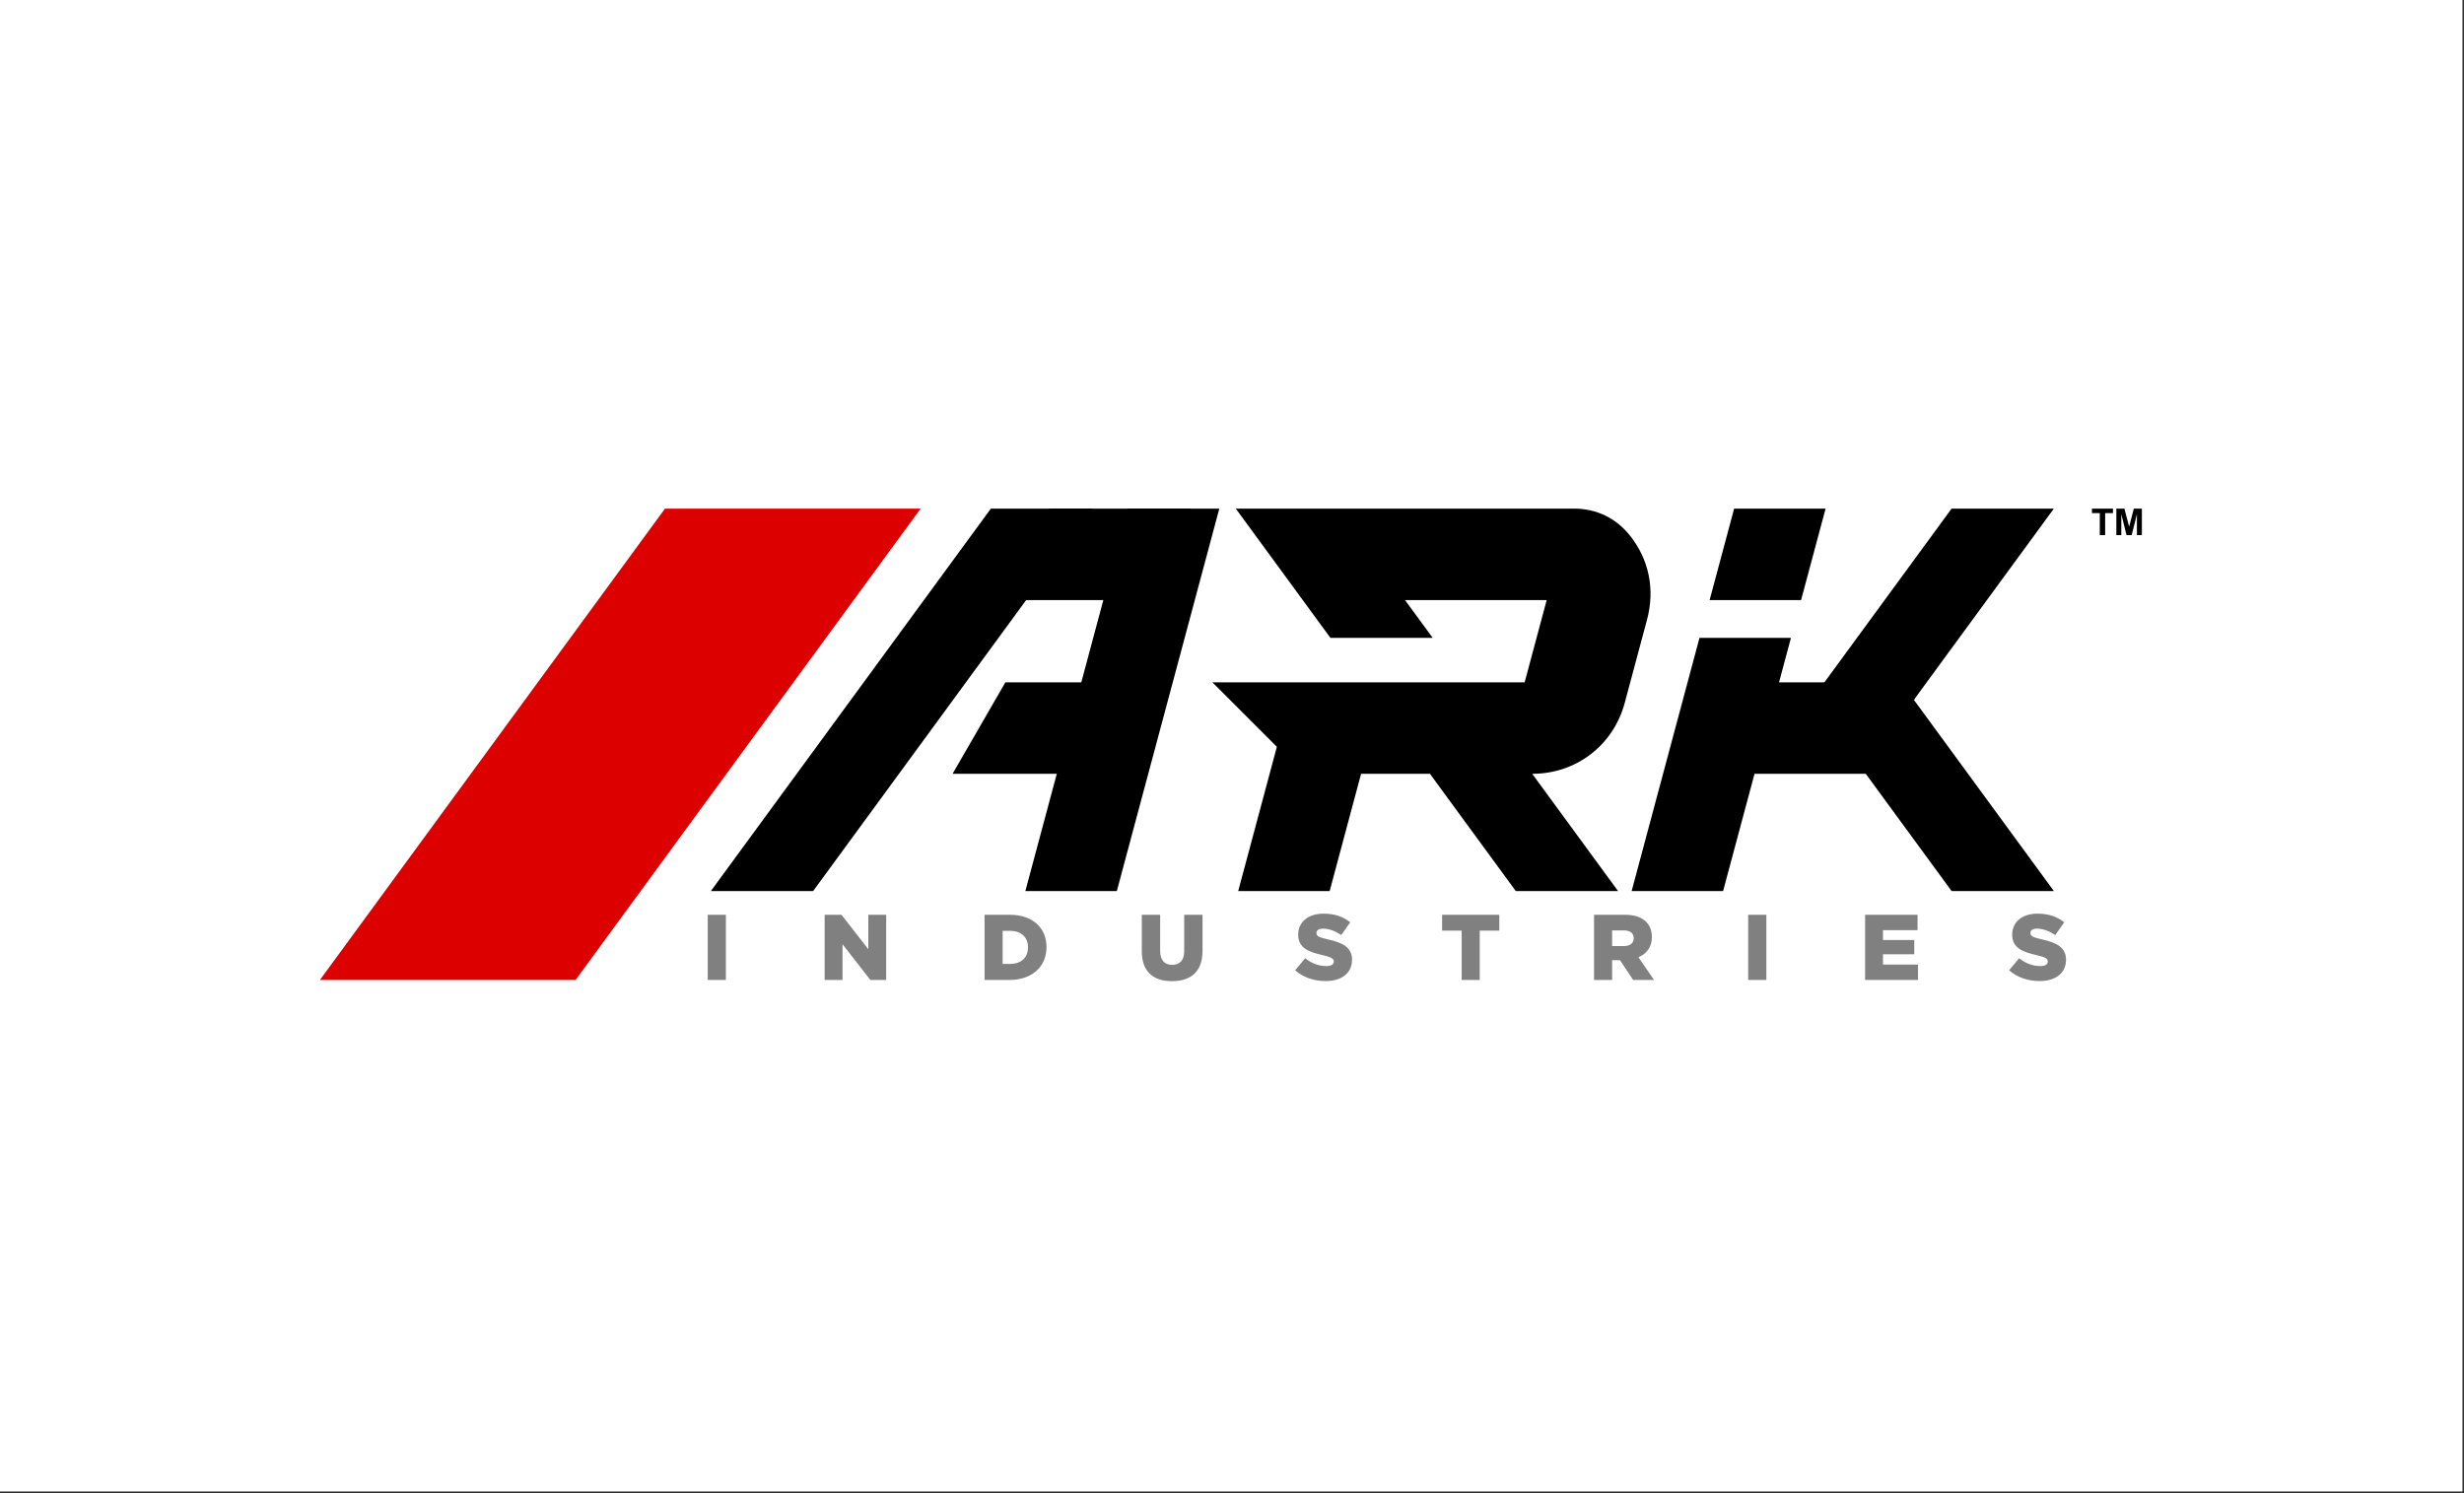 <svg width="533" height="323" viewBox="0 0 533 323" fill="none" xmlns="http://www.w3.org/2000/svg">
<rect x="0" y="0" width="533" height="323" fill="#333333" stroke="none"/>
<rect width="532.667" height="322.667" fill="white"/>
<g clip-path="url(#clip0_2_17)">
<path fill-rule="evenodd" clip-rule="evenodd" d="M287.627 192.769H267.843L276.205 161.563L262.267 147.625C284.777 147.625 307.289 147.625 329.8 147.625L334.572 129.818C323.576 129.818 314.917 129.818 303.924 129.818L309.915 138.002H287.793L267.319 110.033H287.104H340.448C345.336 110.033 349.543 112.058 352.593 115.879C356.681 121.002 358.036 127.497 356.285 134.03L351.456 152.052C348.995 161.237 340.952 167.409 331.443 167.409L350.007 192.769H327.885L309.321 167.409H294.423L287.627 192.769" fill="black"/>
<path fill-rule="evenodd" clip-rule="evenodd" d="M413.999 151.402L444.281 192.769H422.16L391.877 151.402H413.999" fill="black"/>
<path fill-rule="evenodd" clip-rule="evenodd" d="M352.949 192.769H372.733L387.409 138.002H367.624L352.949 192.769ZM389.601 129.818L394.903 110.033H375.119L369.817 129.818H389.601" fill="black"/>
<path fill-rule="evenodd" clip-rule="evenodd" d="M413.999 151.402L444.281 110.034H422.16L391.877 151.402H413.999Z" fill="black"/>
<path fill-rule="evenodd" clip-rule="evenodd" d="M221.803 192.769H241.587L263.756 110.033H243.972L221.803 192.769Z" fill="black"/>
<path fill-rule="evenodd" clip-rule="evenodd" d="M214.34 110.033L153.775 192.769H175.895L236.46 110.033H214.34" fill="black"/>
<path fill-rule="evenodd" clip-rule="evenodd" d="M246.127 129.818H215.551L226.973 110.033H257.549L246.127 129.818Z" fill="black"/>
<path fill-rule="evenodd" clip-rule="evenodd" d="M236.629 167.409H206.053L217.476 147.625H248.052L236.629 167.409Z" fill="black"/>
<path fill-rule="evenodd" clip-rule="evenodd" d="M404.764 167.409H369.224L380.647 147.625H416.187L404.764 167.409Z" fill="black"/>
<path fill-rule="evenodd" clip-rule="evenodd" d="M124.504 212.004L199.149 110.033C180.715 110.033 162.28 110.033 143.846 110.033L69.201 212.004C87.635 212.004 106.069 212.004 124.504 212.004Z" fill="#DC0000"/>
<path d="M153.093 212.004H157.02V197.903H153.093V212.004ZM178.381 212.004H182.249V204.268L188.272 212.004H191.696V197.903H187.829V205.356L182.028 197.903H178.381V212.004ZM212.977 212.004H218.336C223.412 212.004 226.373 208.982 226.373 204.912V204.873C226.373 200.803 223.452 197.903 218.416 197.903H212.977V212.004ZM216.885 208.539V201.368H218.477C220.813 201.368 222.364 202.677 222.364 204.933V204.973C222.364 207.249 220.813 208.539 218.477 208.539H216.885ZM253.516 212.266C257.524 212.266 260.123 210.271 260.123 205.719V197.903H256.155V205.84C256.155 207.814 255.127 208.74 253.556 208.74C251.985 208.74 250.957 207.773 250.957 205.739V197.903H246.989V205.819C246.989 210.231 249.507 212.266 253.516 212.266V212.266ZM286.761 212.245C290.187 212.245 292.463 210.533 292.463 207.653V207.612C292.463 204.973 290.448 203.926 287.205 203.221C285.251 202.778 284.768 202.495 284.768 201.851V201.81C284.768 201.307 285.231 200.904 286.179 200.904C287.427 200.904 288.837 201.387 290.127 202.294L292.08 199.534C290.549 198.305 288.676 197.661 286.279 197.661C282.895 197.661 280.82 199.555 280.82 202.173V202.214C280.82 205.114 283.136 205.96 286.137 206.645C288.051 207.088 288.515 207.41 288.515 207.995V208.035C288.515 208.64 287.951 209.002 286.903 209.002C285.272 209.002 283.72 208.418 282.331 207.31L280.155 209.908C281.887 211.459 284.264 212.245 286.761 212.245V212.245ZM316.181 212.004H320.088V201.327H324.319V197.903H311.951V201.327H316.181V212.004ZM344.815 212.004H348.721V207.733H350.435L353.275 212.004H357.787L354.423 207.088C356.176 206.343 357.324 204.912 357.324 202.757V202.717C357.324 201.327 356.9 200.24 356.075 199.433C355.128 198.467 353.637 197.903 351.481 197.903H344.815V212.004ZM348.721 204.671V201.286H351.28C352.591 201.286 353.395 201.851 353.395 202.959V202.999C353.395 204.027 352.631 204.671 351.3 204.671H348.721ZM378.161 212.004H382.089V197.903H378.161V212.004ZM403.451 212.004H414.892V208.68H407.317V206.444H414.087V203.361H407.317V201.227H414.791V197.903H403.451V212.004ZM441.208 212.245C444.633 212.245 446.909 210.533 446.909 207.653V207.612C446.909 204.973 444.895 203.926 441.652 203.221C439.697 202.778 439.215 202.495 439.215 201.851V201.81C439.215 201.307 439.677 200.904 440.624 200.904C441.873 200.904 443.284 201.387 444.573 202.294L446.527 199.534C444.996 198.305 443.123 197.661 440.725 197.661C437.341 197.661 435.267 199.555 435.267 202.173V202.214C435.267 205.114 437.583 205.96 440.584 206.645C442.497 207.088 442.961 207.41 442.961 207.995V208.035C442.961 208.64 442.397 209.002 441.351 209.002C439.717 209.002 438.167 208.418 436.777 207.31L434.601 209.908C436.333 211.459 438.711 212.245 441.208 212.245" fill="#808080"/>
<path d="M454.216 115.761V111.002H452.52V110.033H457.064V111.002H455.376V115.761H454.216ZM457.799 115.761V110.033H459.536L460.563 113.94L461.579 110.033H463.319V115.761H462.248L462.243 111.252L461.115 115.761H460L458.875 111.252L458.871 115.761H457.799" fill="black"/>
</g>
<defs>
<clipPath id="clip0_2_17">
<rect width="394.667" height="102.667" fill="white" transform="translate(69 110)"/>
</clipPath>
</defs>
</svg>
